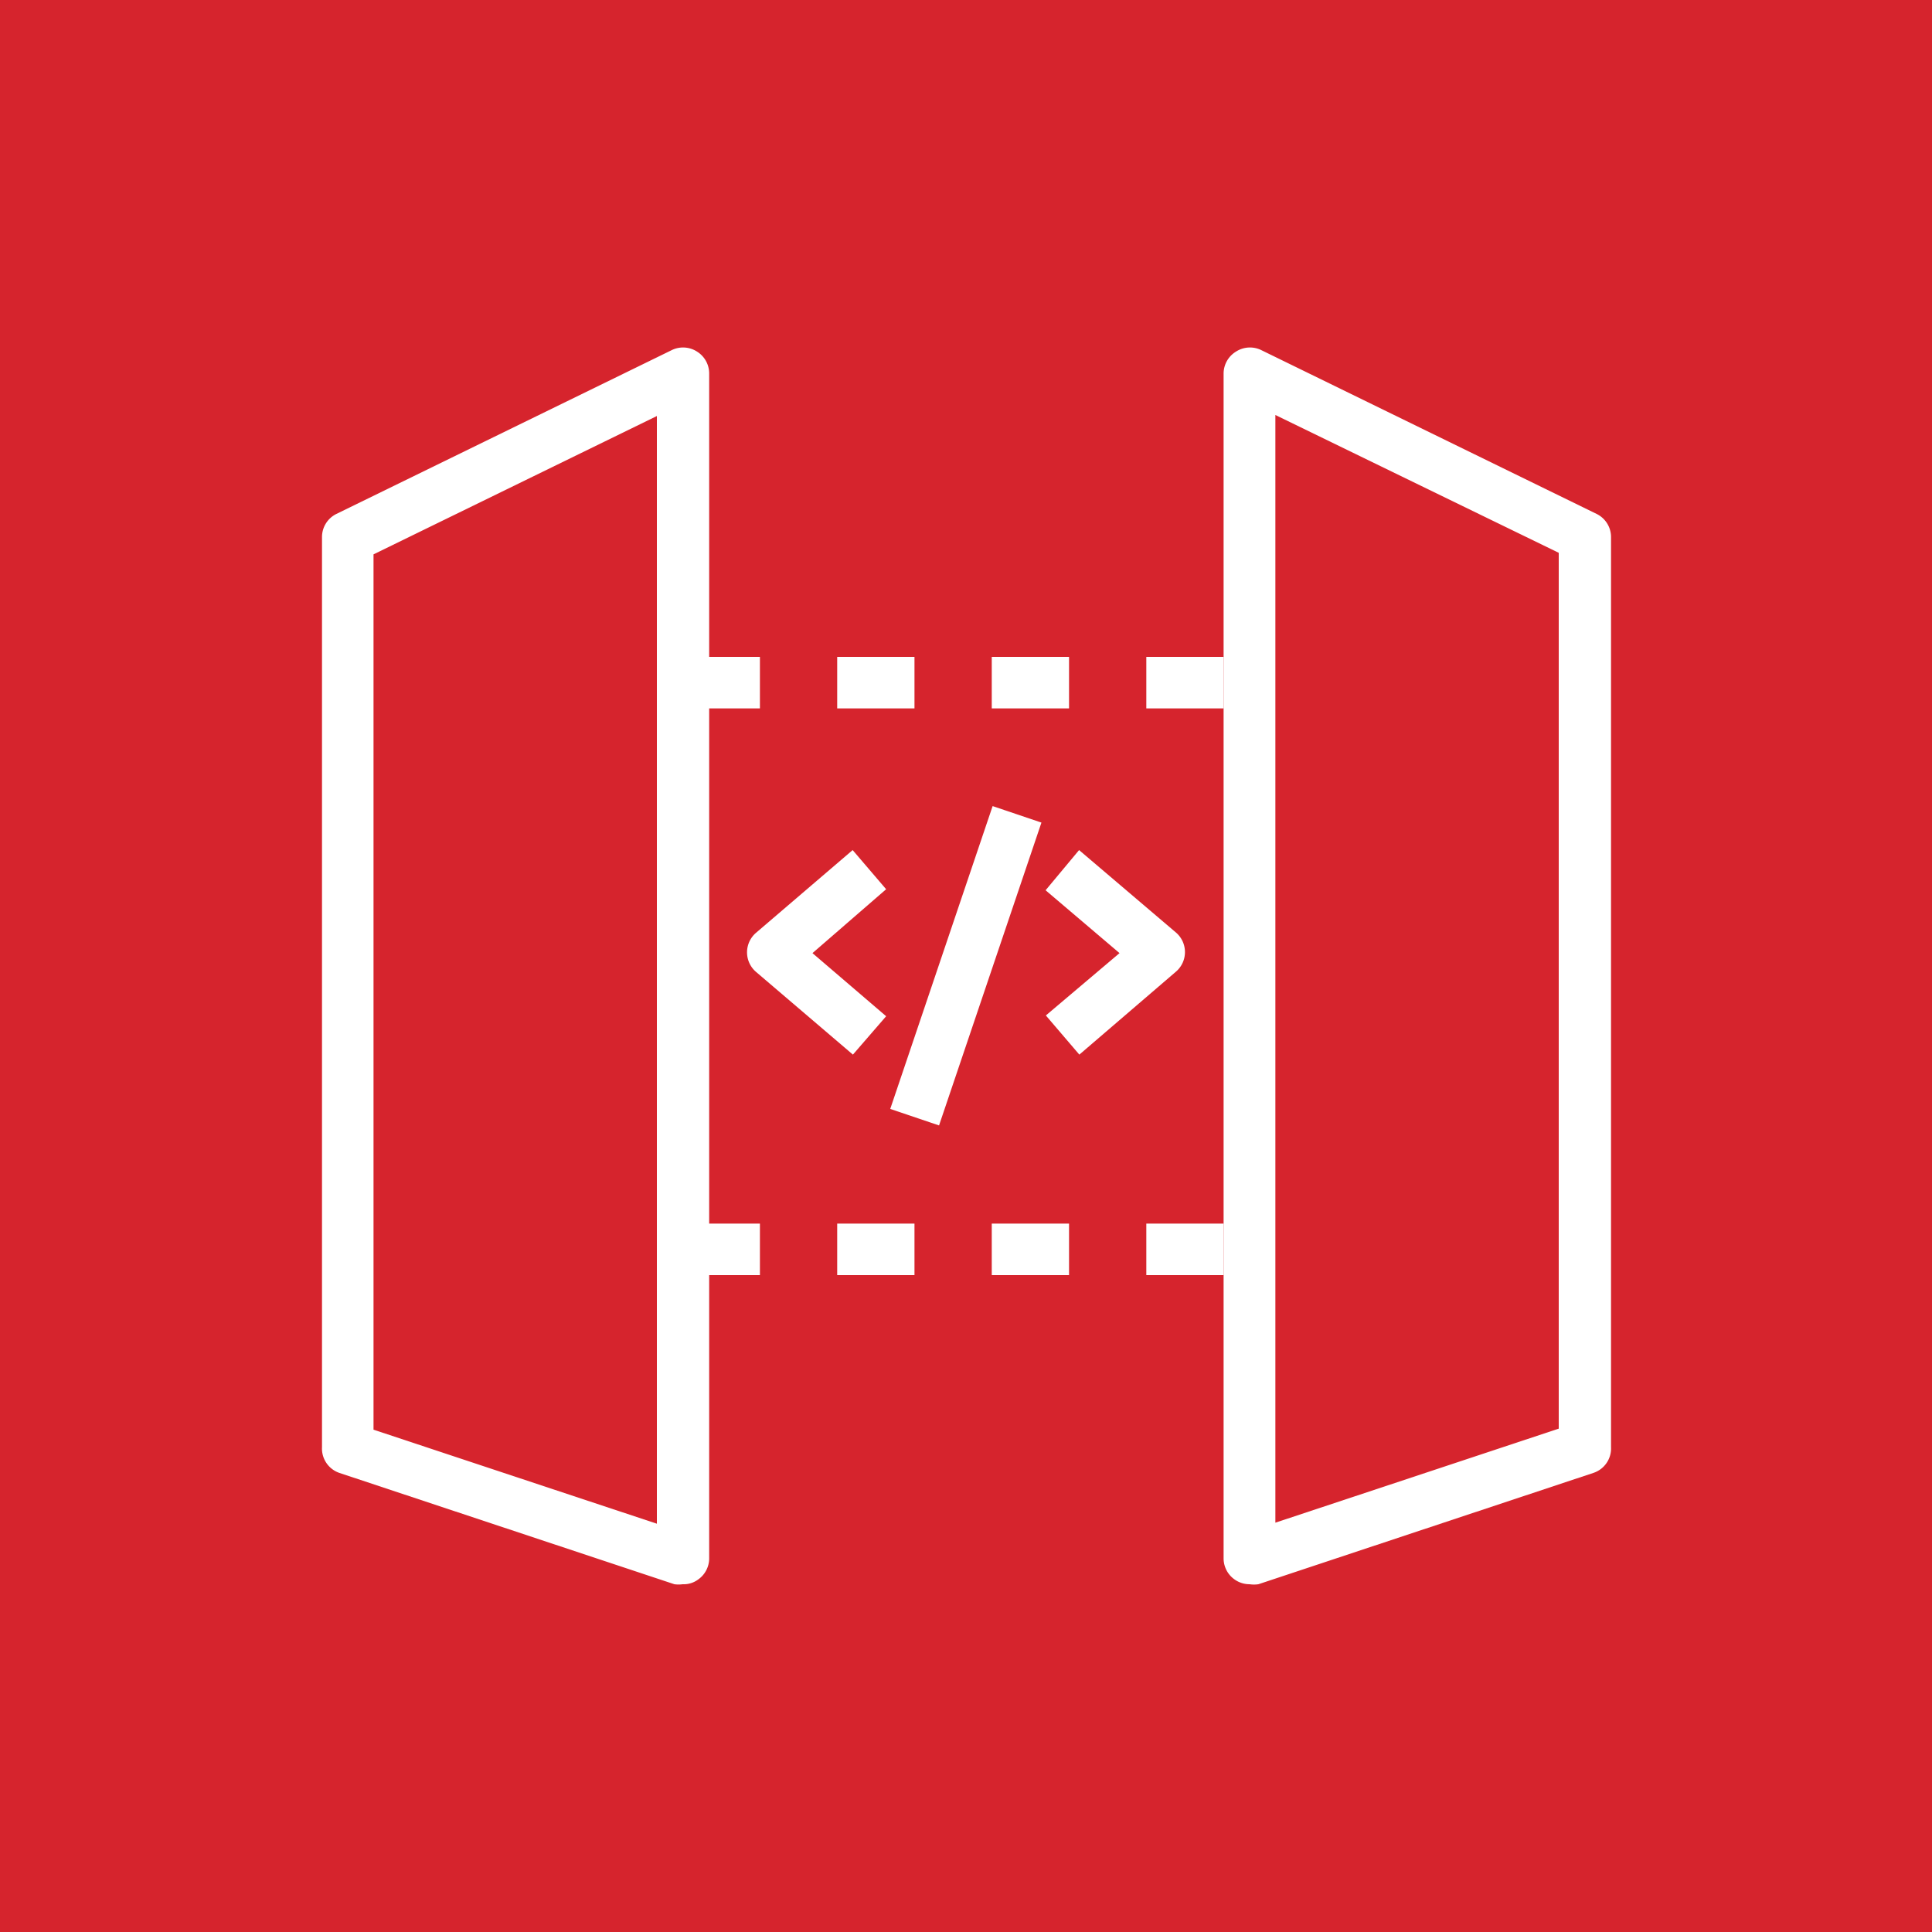<svg xmlns="http://www.w3.org/2000/svg" viewBox="0 0 75 75"><defs><style>.cls-1{fill:#d6242d;}.cls-2{fill:#fff;}</style></defs><title>Amazon-API-Gateway_light-bg</title><g id="Reference"><rect id="Red_Light_BG" data-name="Red Light BG" class="cls-1" width="75" height="75"/><g id="Product_Icon" data-name="Product Icon"><path class="cls-2" d="M48.51,61.5a1,1,0,0,1-.59-.19,1,1,0,0,1-.42-.81v-46a1,1,0,0,1,.48-.85,1,1,0,0,1,1-.05l13,6.35a1,1,0,0,1,.56.89V56.18a1,1,0,0,1-.69,1l-13,4.32A1.19,1.19,0,0,1,48.51,61.5Zm1-45.39v43l11-3.65v-34Z"/><path class="cls-2" d="M26.5,61.5a1.19,1.19,0,0,1-.32,0l-13-4.32a1,1,0,0,1-.68-1V20.84a1,1,0,0,1,.56-.89l13-6.35a1,1,0,0,1,1,.05,1,1,0,0,1,.47.85v46a1,1,0,0,1-.42.81A.94.94,0,0,1,26.5,61.5Zm-12-6,11,3.65v-43l-11,5.37Z"/><path class="cls-2" d="M47.5,27.5h-3v-2h3Zm-6,0h-3v-2h3Zm-6,0h-3v-2h3Zm-6,0h-3v-2h3Z"/><path class="cls-2" d="M47.5,49.5h-3v-2h3Zm-6,0h-3v-2h3Zm-6,0h-3v-2h3Zm-6,0h-3v-2h3Z"/><path class="cls-2" d="M33.11,40.94l-3.76-3.21a1,1,0,0,1,0-1.52L33.1,33l1.3,1.52L31.54,37l2.86,2.45Z"/><path class="cls-2" d="M41.9,40.94l-1.3-1.52L43.46,37l-2.87-2.44L41.89,33l3.76,3.2a1,1,0,0,1,0,1.52Z"/><rect class="cls-2" x="31.29" y="36.5" width="12.41" height="2" transform="translate(-10.04 61) rotate(-71.32)"/></g></g></svg>